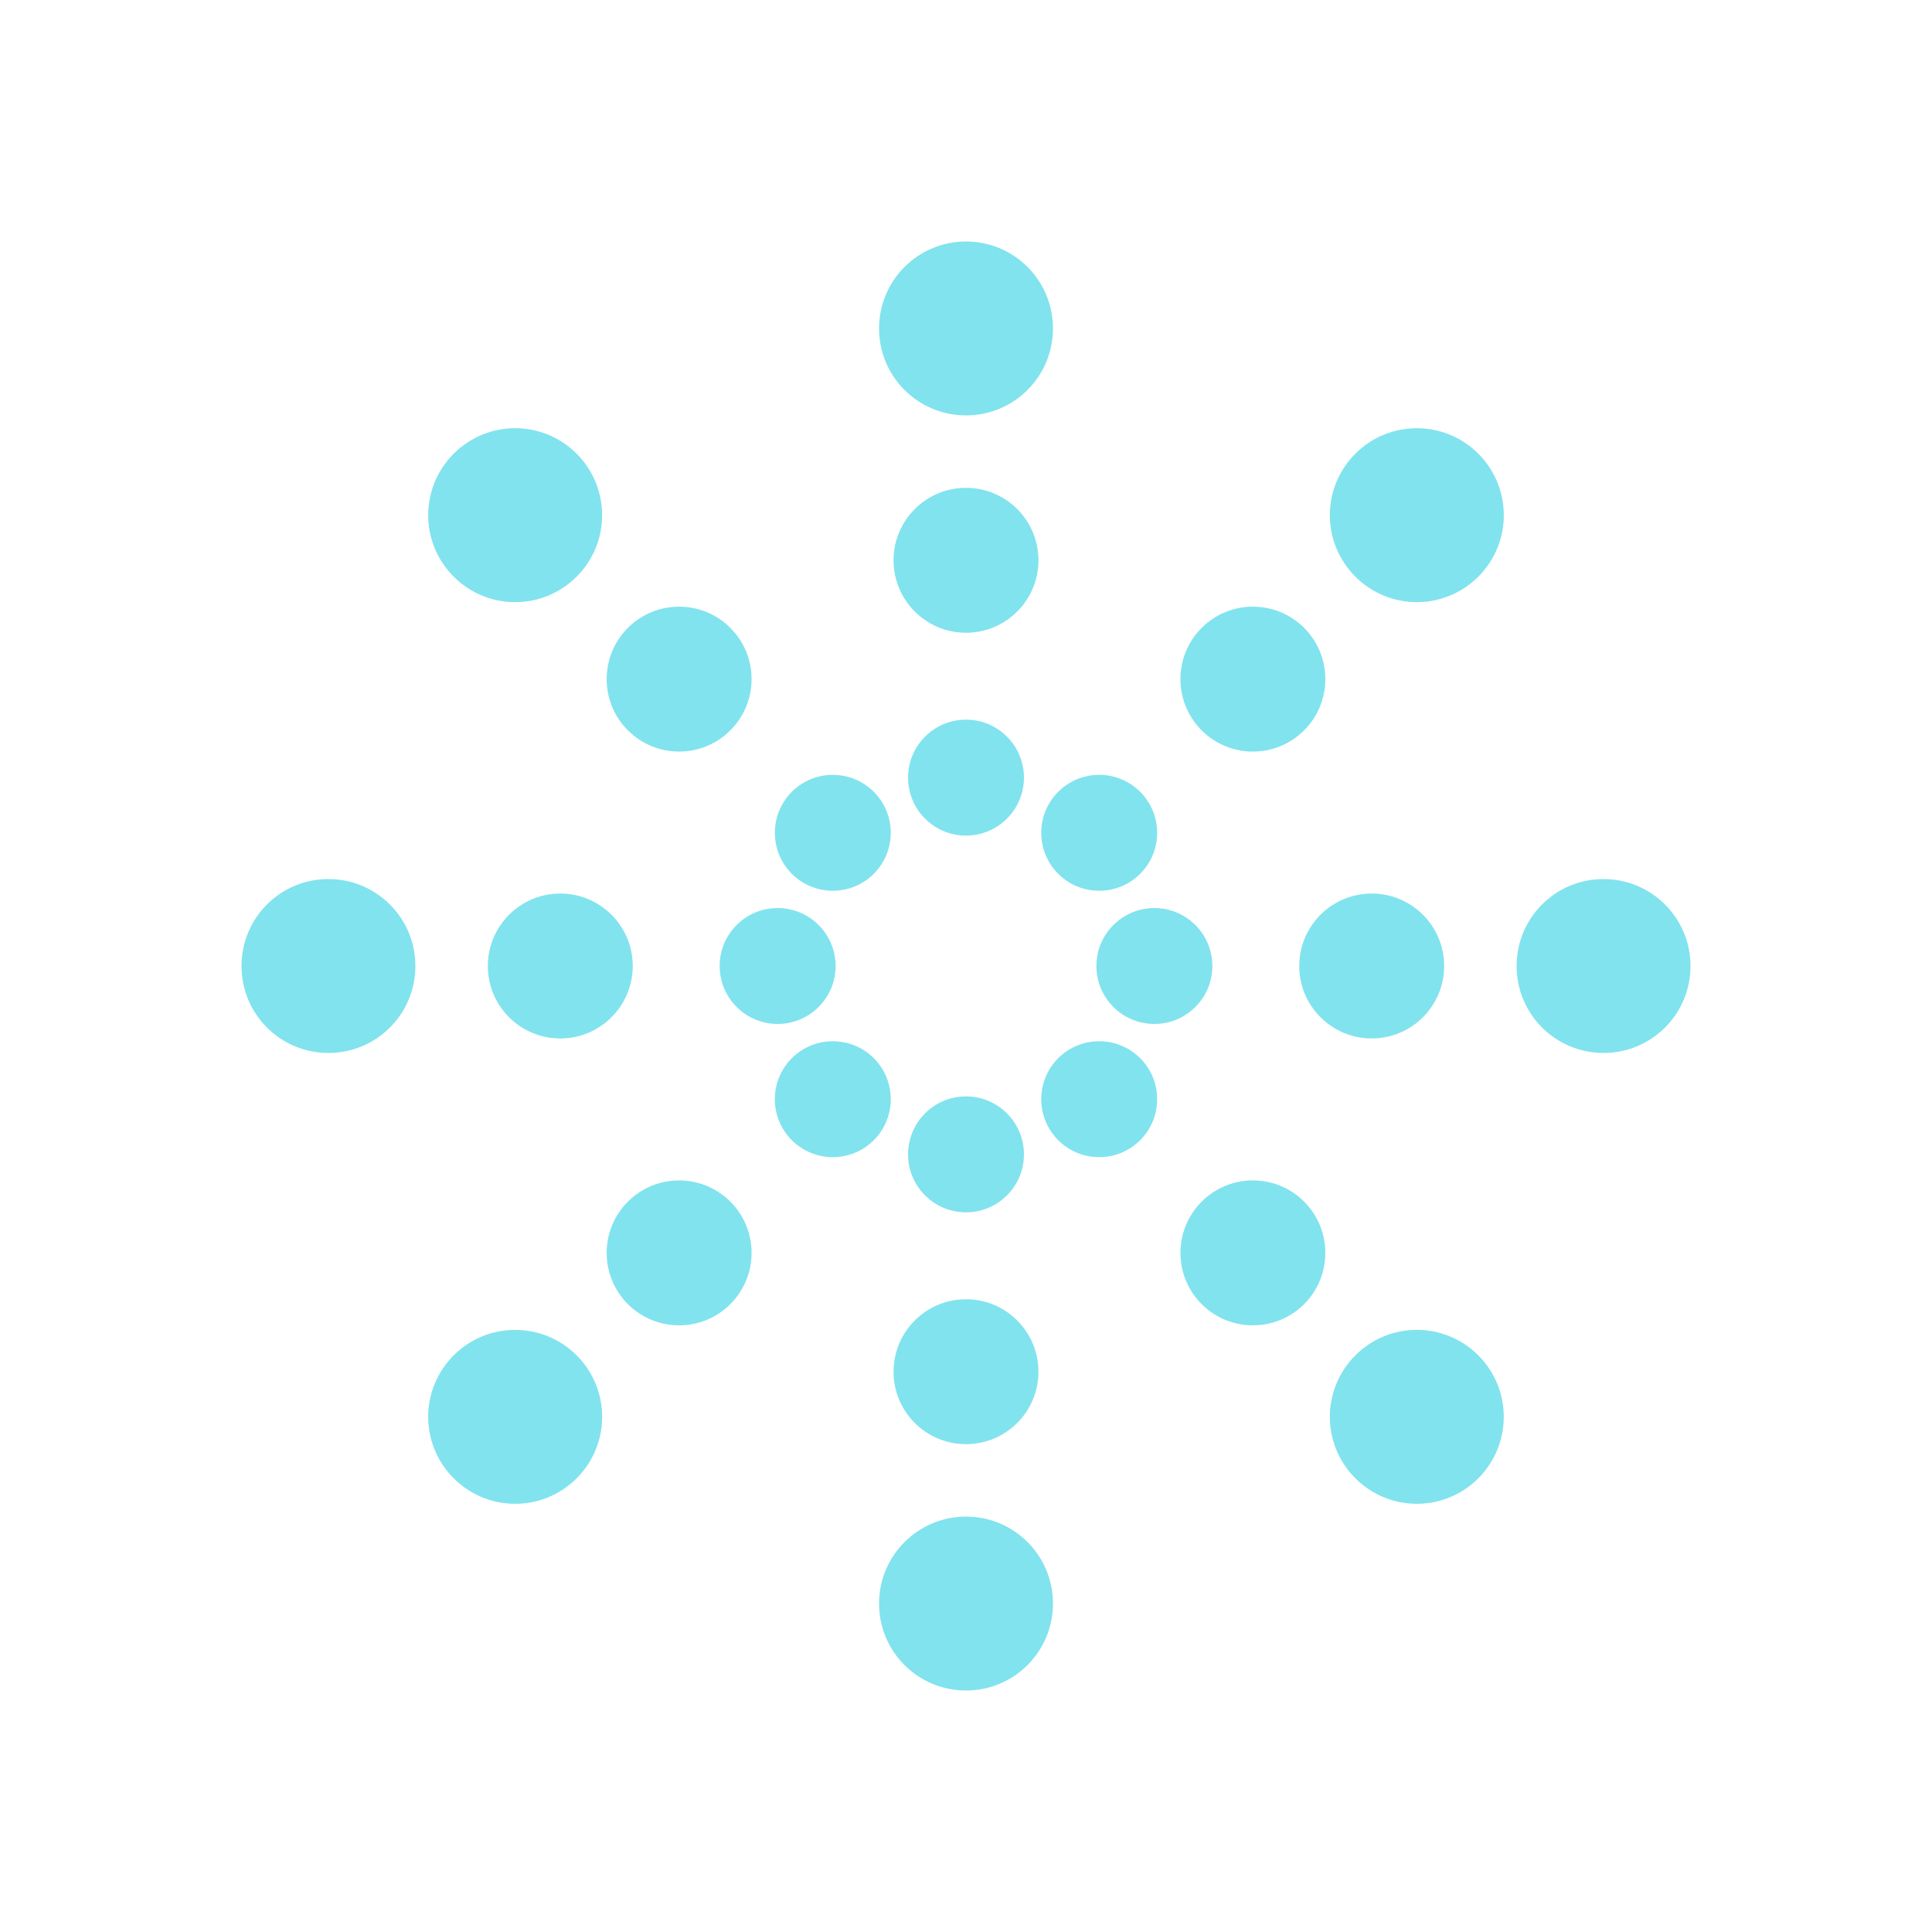 <svg xmlns="http://www.w3.org/2000/svg" xmlns:xlink="http://www.w3.org/1999/xlink" width="320" zoomAndPan="magnify" viewBox="0 0 240 240" height="320" preserveAspectRatio="xMidYMid meet" version="1.0"><path fill="#81E3EE" d="M 120 30 C 114.023 30 109.199 34.848 109.199 40.801 C 109.199 46.777 114.023 51.602 120 51.602 C 125.977 51.602 130.801 46.777 130.801 40.801 C 130.801 34.824 125.977 30 120 30 Z M 51.602 120 C 51.602 114.023 46.754 109.199 40.801 109.199 C 34.824 109.199 30 114.023 30 120 C 30 125.977 34.824 130.801 40.801 130.801 C 46.777 130.801 51.602 125.977 51.602 120 Z M 210 120 C 210 114.023 205.152 109.199 199.199 109.199 C 193.223 109.199 188.398 114.023 188.398 120 C 188.398 125.977 193.223 130.801 199.199 130.801 C 205.176 130.801 210 125.977 210 120 Z M 60.602 120 C 60.602 124.973 64.629 129 69.602 129 C 74.57 129 78.602 124.973 78.602 120 C 78.602 115.027 74.57 111 69.602 111 C 64.629 111 60.602 115.027 60.602 120 Z M 170.398 129 C 165.43 129 161.398 124.973 161.398 120 C 161.398 115.027 165.43 111 170.398 111 C 175.371 111 179.398 115.027 179.398 120 C 179.398 124.973 175.371 129 170.398 129 Z M 89.398 120 C 89.398 123.977 92.625 127.199 96.602 127.199 C 100.574 127.199 103.801 123.977 103.801 120 C 103.801 116.023 100.574 112.801 96.602 112.801 C 92.625 112.801 89.398 116.023 89.398 120 Z M 143.398 127.199 C 139.426 127.199 136.199 123.977 136.199 120 C 136.199 116.023 139.426 112.801 143.398 112.801 C 147.375 112.801 150.602 116.023 150.602 120 C 150.602 123.977 147.375 127.199 143.398 127.199 Z M 109.199 199.199 C 109.199 193.246 114.023 188.398 120 188.398 C 125.977 188.398 130.801 193.223 130.801 199.199 C 130.801 205.176 125.977 210 120 210 C 114.023 210 109.199 205.176 109.199 199.199 Z M 120 179.398 C 124.973 179.398 129 175.371 129 170.398 C 129 165.43 124.973 161.398 120 161.398 C 115.027 161.398 111 165.43 111 170.398 C 111 175.371 115.027 179.398 120 179.398 Z M 129 69.602 C 129 74.57 124.973 78.602 120 78.602 C 115.027 78.602 111 74.57 111 69.602 C 111 64.629 115.027 60.602 120 60.602 C 124.973 60.602 129 64.629 129 69.602 Z M 120 150.602 C 123.977 150.602 127.199 147.375 127.199 143.398 C 127.199 139.426 123.977 136.199 120 136.199 C 116.023 136.199 112.801 139.426 112.801 143.398 C 112.801 147.375 116.023 150.602 120 150.602 Z M 127.199 96.602 C 127.199 100.574 123.977 103.801 120 103.801 C 116.023 103.801 112.801 100.574 112.801 96.602 C 112.801 92.625 116.023 89.398 120 89.398 C 123.977 89.398 127.199 92.625 127.199 96.602 Z M 71.633 56.359 C 75.844 60.57 75.859 67.41 71.633 71.633 C 67.41 75.859 60.586 75.859 56.359 71.633 C 52.137 67.41 52.137 60.586 56.359 56.359 C 60.586 52.137 67.41 52.137 71.633 56.359 Z M 183.641 183.641 C 187.863 179.414 187.852 172.574 183.641 168.367 C 179.414 164.141 172.594 164.141 168.367 168.367 C 164.141 172.594 164.141 179.414 168.367 183.641 C 172.594 187.863 179.414 187.863 183.641 183.641 Z M 77.996 77.996 C 74.484 81.512 74.484 87.211 77.996 90.727 C 81.512 94.242 87.211 94.242 90.727 90.727 C 94.242 87.211 94.242 81.512 90.727 77.996 C 87.211 74.484 81.512 74.484 77.996 77.996 Z M 149.273 162.004 C 145.762 158.488 145.762 152.789 149.273 149.273 C 152.789 145.758 158.488 145.758 162.004 149.273 C 165.516 152.789 165.516 158.488 162.004 162.004 C 158.488 165.516 152.789 165.516 149.273 162.004 Z M 98.363 98.363 C 95.551 101.176 95.551 105.734 98.363 108.547 C 101.176 111.355 105.734 111.355 108.547 108.547 C 111.355 105.734 111.355 101.176 108.547 98.363 C 105.734 95.551 101.176 95.551 98.363 98.363 Z M 131.453 141.637 C 128.645 138.824 128.645 134.266 131.453 131.453 C 134.266 128.645 138.824 128.645 141.637 131.453 C 144.449 134.266 144.449 138.824 141.637 141.637 C 138.824 144.449 134.266 144.449 131.453 141.637 Z M 56.359 168.367 C 60.57 164.156 67.41 164.141 71.633 168.367 C 75.859 172.594 75.859 179.414 71.633 183.641 C 67.41 187.863 60.586 187.863 56.359 183.641 C 52.133 179.414 52.133 172.594 56.359 168.367 Z M 183.641 56.359 C 179.414 52.133 172.574 52.148 168.367 56.359 C 164.141 60.586 164.141 67.41 168.367 71.633 C 172.594 75.859 179.414 75.859 183.641 71.633 C 187.863 67.41 187.863 60.586 183.641 56.359 Z M 77.996 162.004 C 81.512 165.516 87.211 165.516 90.727 162.004 C 94.242 158.488 94.242 152.789 90.727 149.273 C 87.211 145.758 81.512 145.758 77.996 149.273 C 74.484 152.789 74.484 158.488 77.996 162.004 Z M 162.004 90.727 C 158.488 94.242 152.789 94.242 149.273 90.727 C 145.758 87.211 145.758 81.512 149.273 77.996 C 152.789 74.484 158.488 74.484 162.004 77.996 C 165.516 81.512 165.516 87.211 162.004 90.727 Z M 98.363 141.637 C 101.176 144.449 105.734 144.449 108.547 141.637 C 111.355 138.824 111.355 134.266 108.547 131.453 C 105.734 128.645 101.176 128.645 98.363 131.453 C 95.551 134.266 95.551 138.824 98.363 141.637 Z M 141.637 108.547 C 138.824 111.355 134.266 111.355 131.453 108.547 C 128.645 105.734 128.645 101.176 131.453 98.363 C 134.266 95.551 138.824 95.551 141.637 98.363 C 144.449 101.176 144.449 105.734 141.637 108.547 Z M 141.637 108.547 " fill-opacity="1" fill-rule="evenodd"/></svg>
